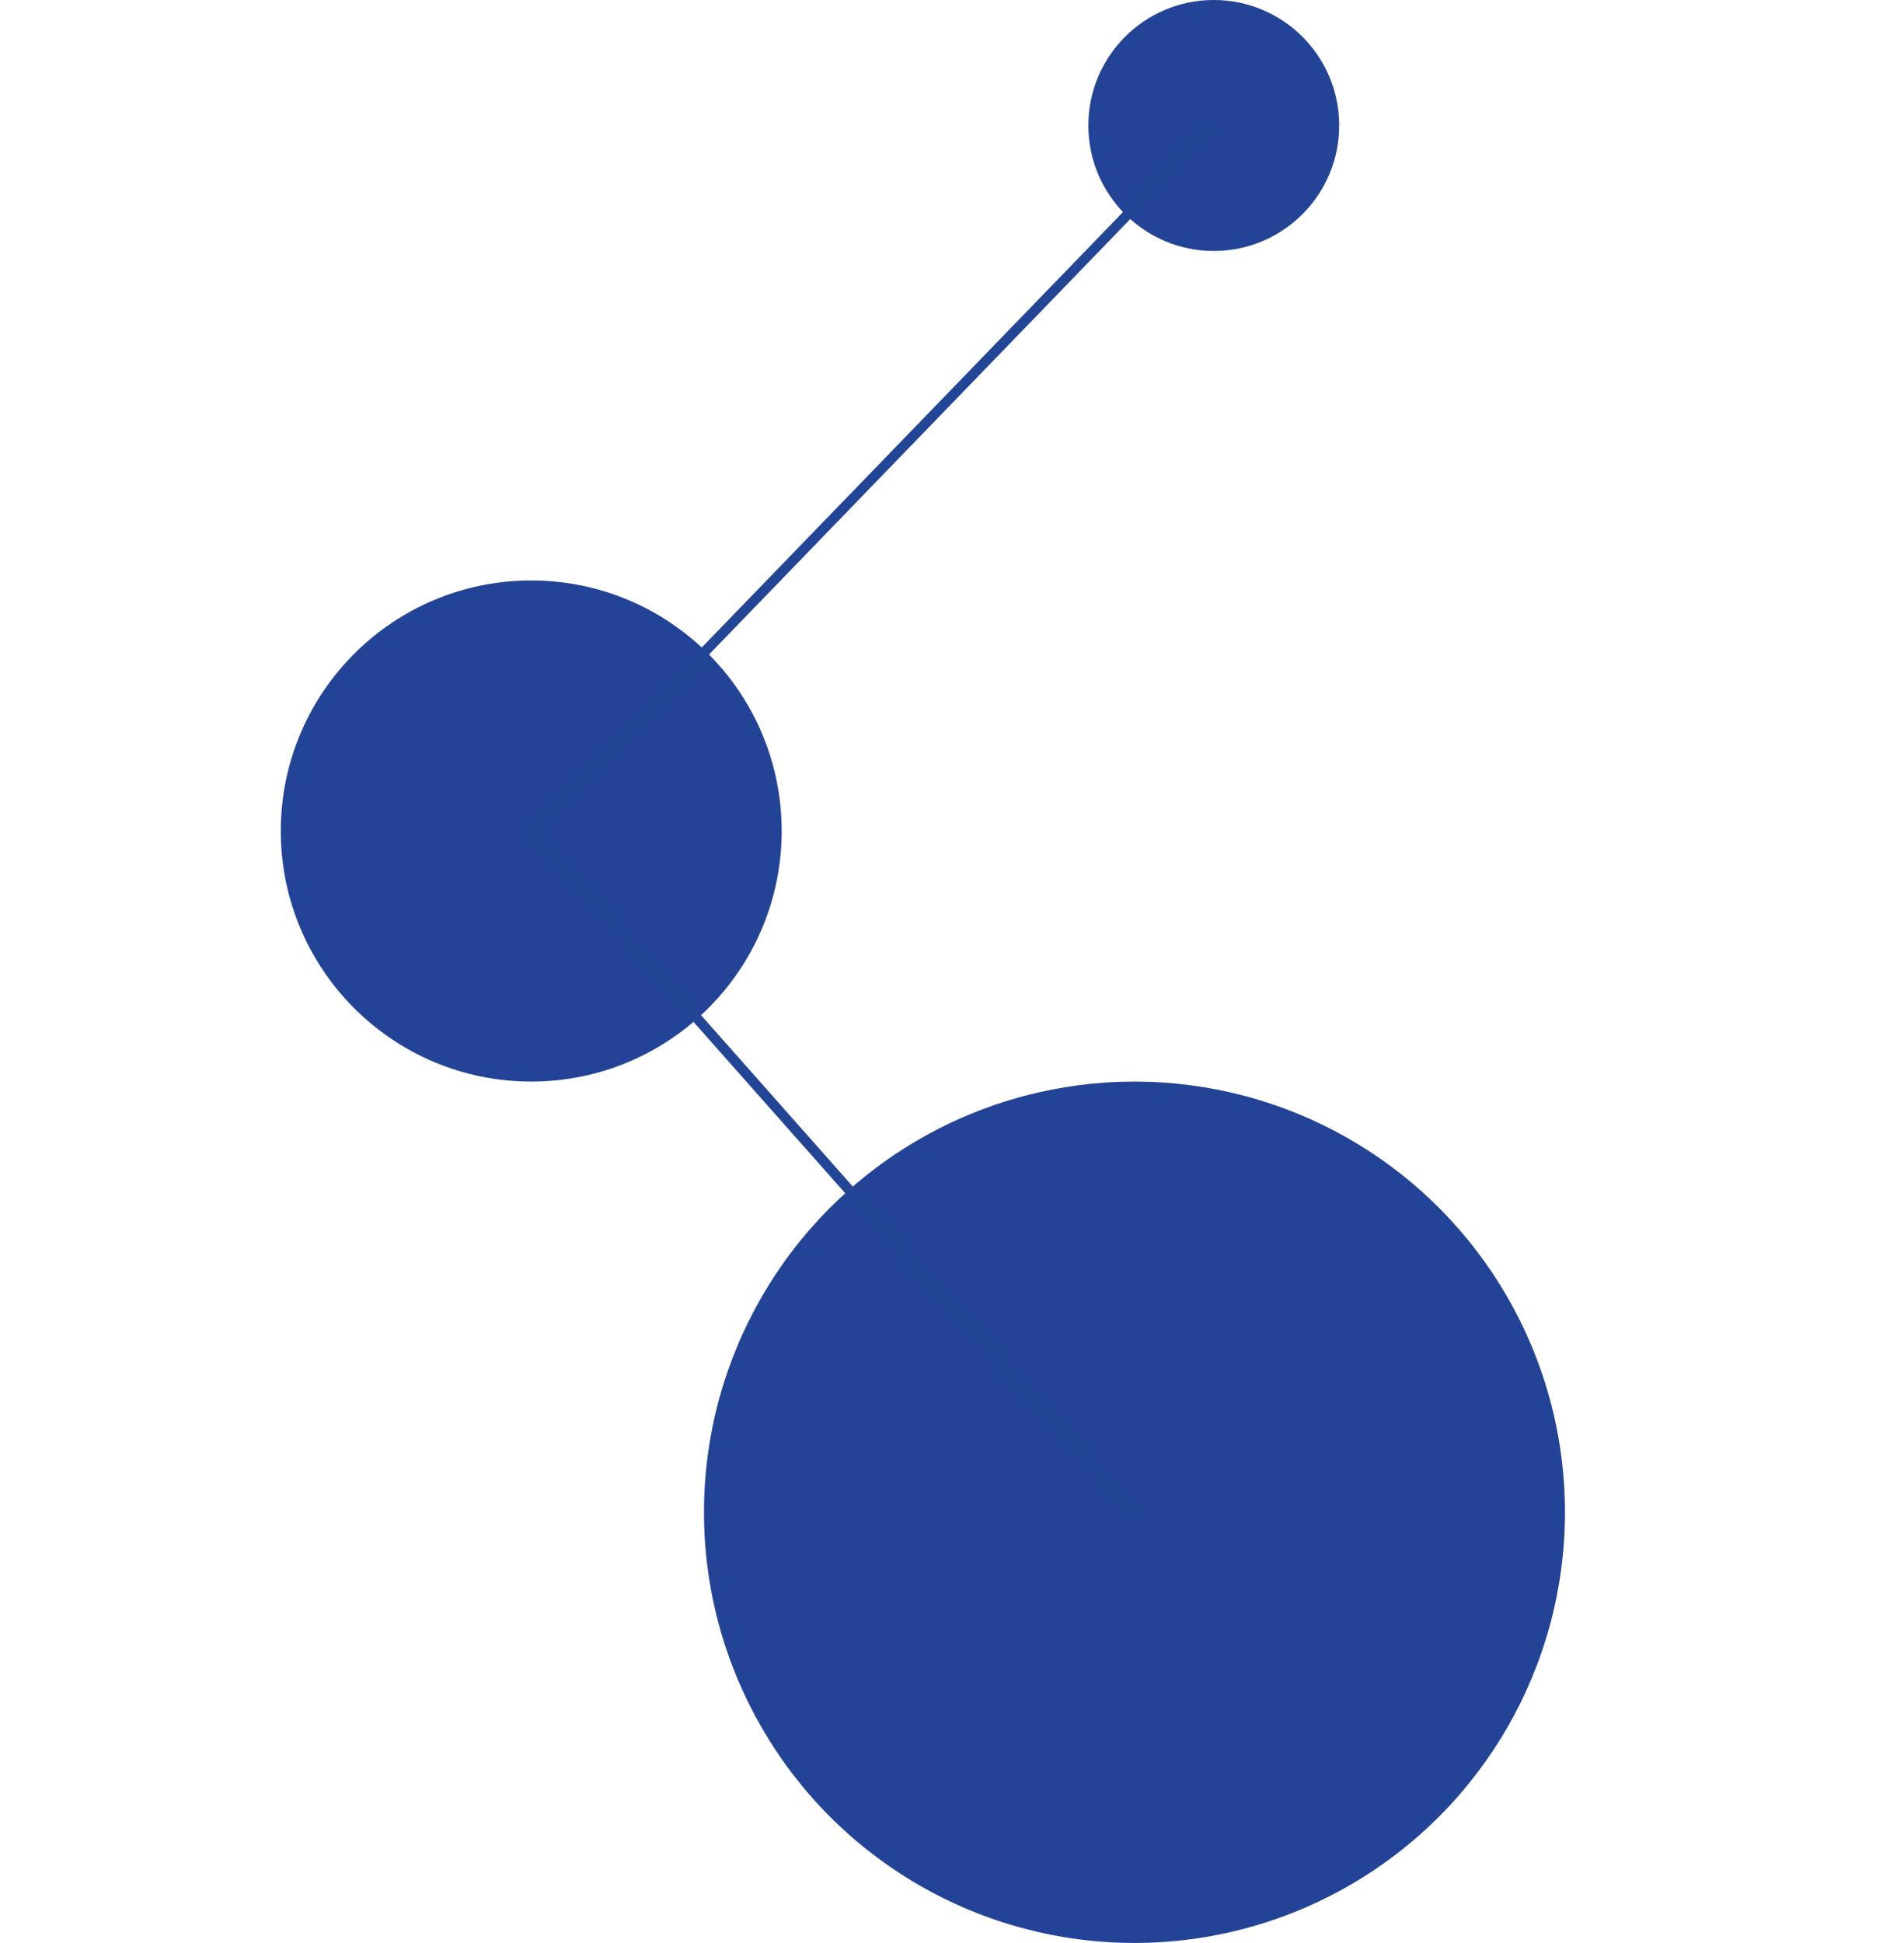 <?xml version="1.0" encoding="UTF-8"?>
<svg id="Ebene_2" data-name="Ebene 2" xmlns="http://www.w3.org/2000/svg" viewBox="0 0 47.06 48">
  <defs>
    <style>
      .cls-1, .cls-2 {
        fill: #234496;
      }

      .cls-2, .cls-3 {
        stroke: #234595;
        stroke-miterlimit: 10;
        stroke-width: .25px;
      }

      .cls-3 {
        fill: none;
      }
    </style>
  </defs>
  <circle class="cls-1" cx="28.04" cy="37.36" r="10.64"/>
  <circle class="cls-1" cx="13.13" cy="20.53" r="6.19"/>
  <circle class="cls-1" cx="30" cy="3.1" r="3.1"/>
  <line class="cls-2" x1="28.04" y1="37.36" x2="13.13" y2="20.53"/>
  <line class="cls-3" x1="13.13" y1="20.53" x2="30" y2="3.1"/>
</svg>